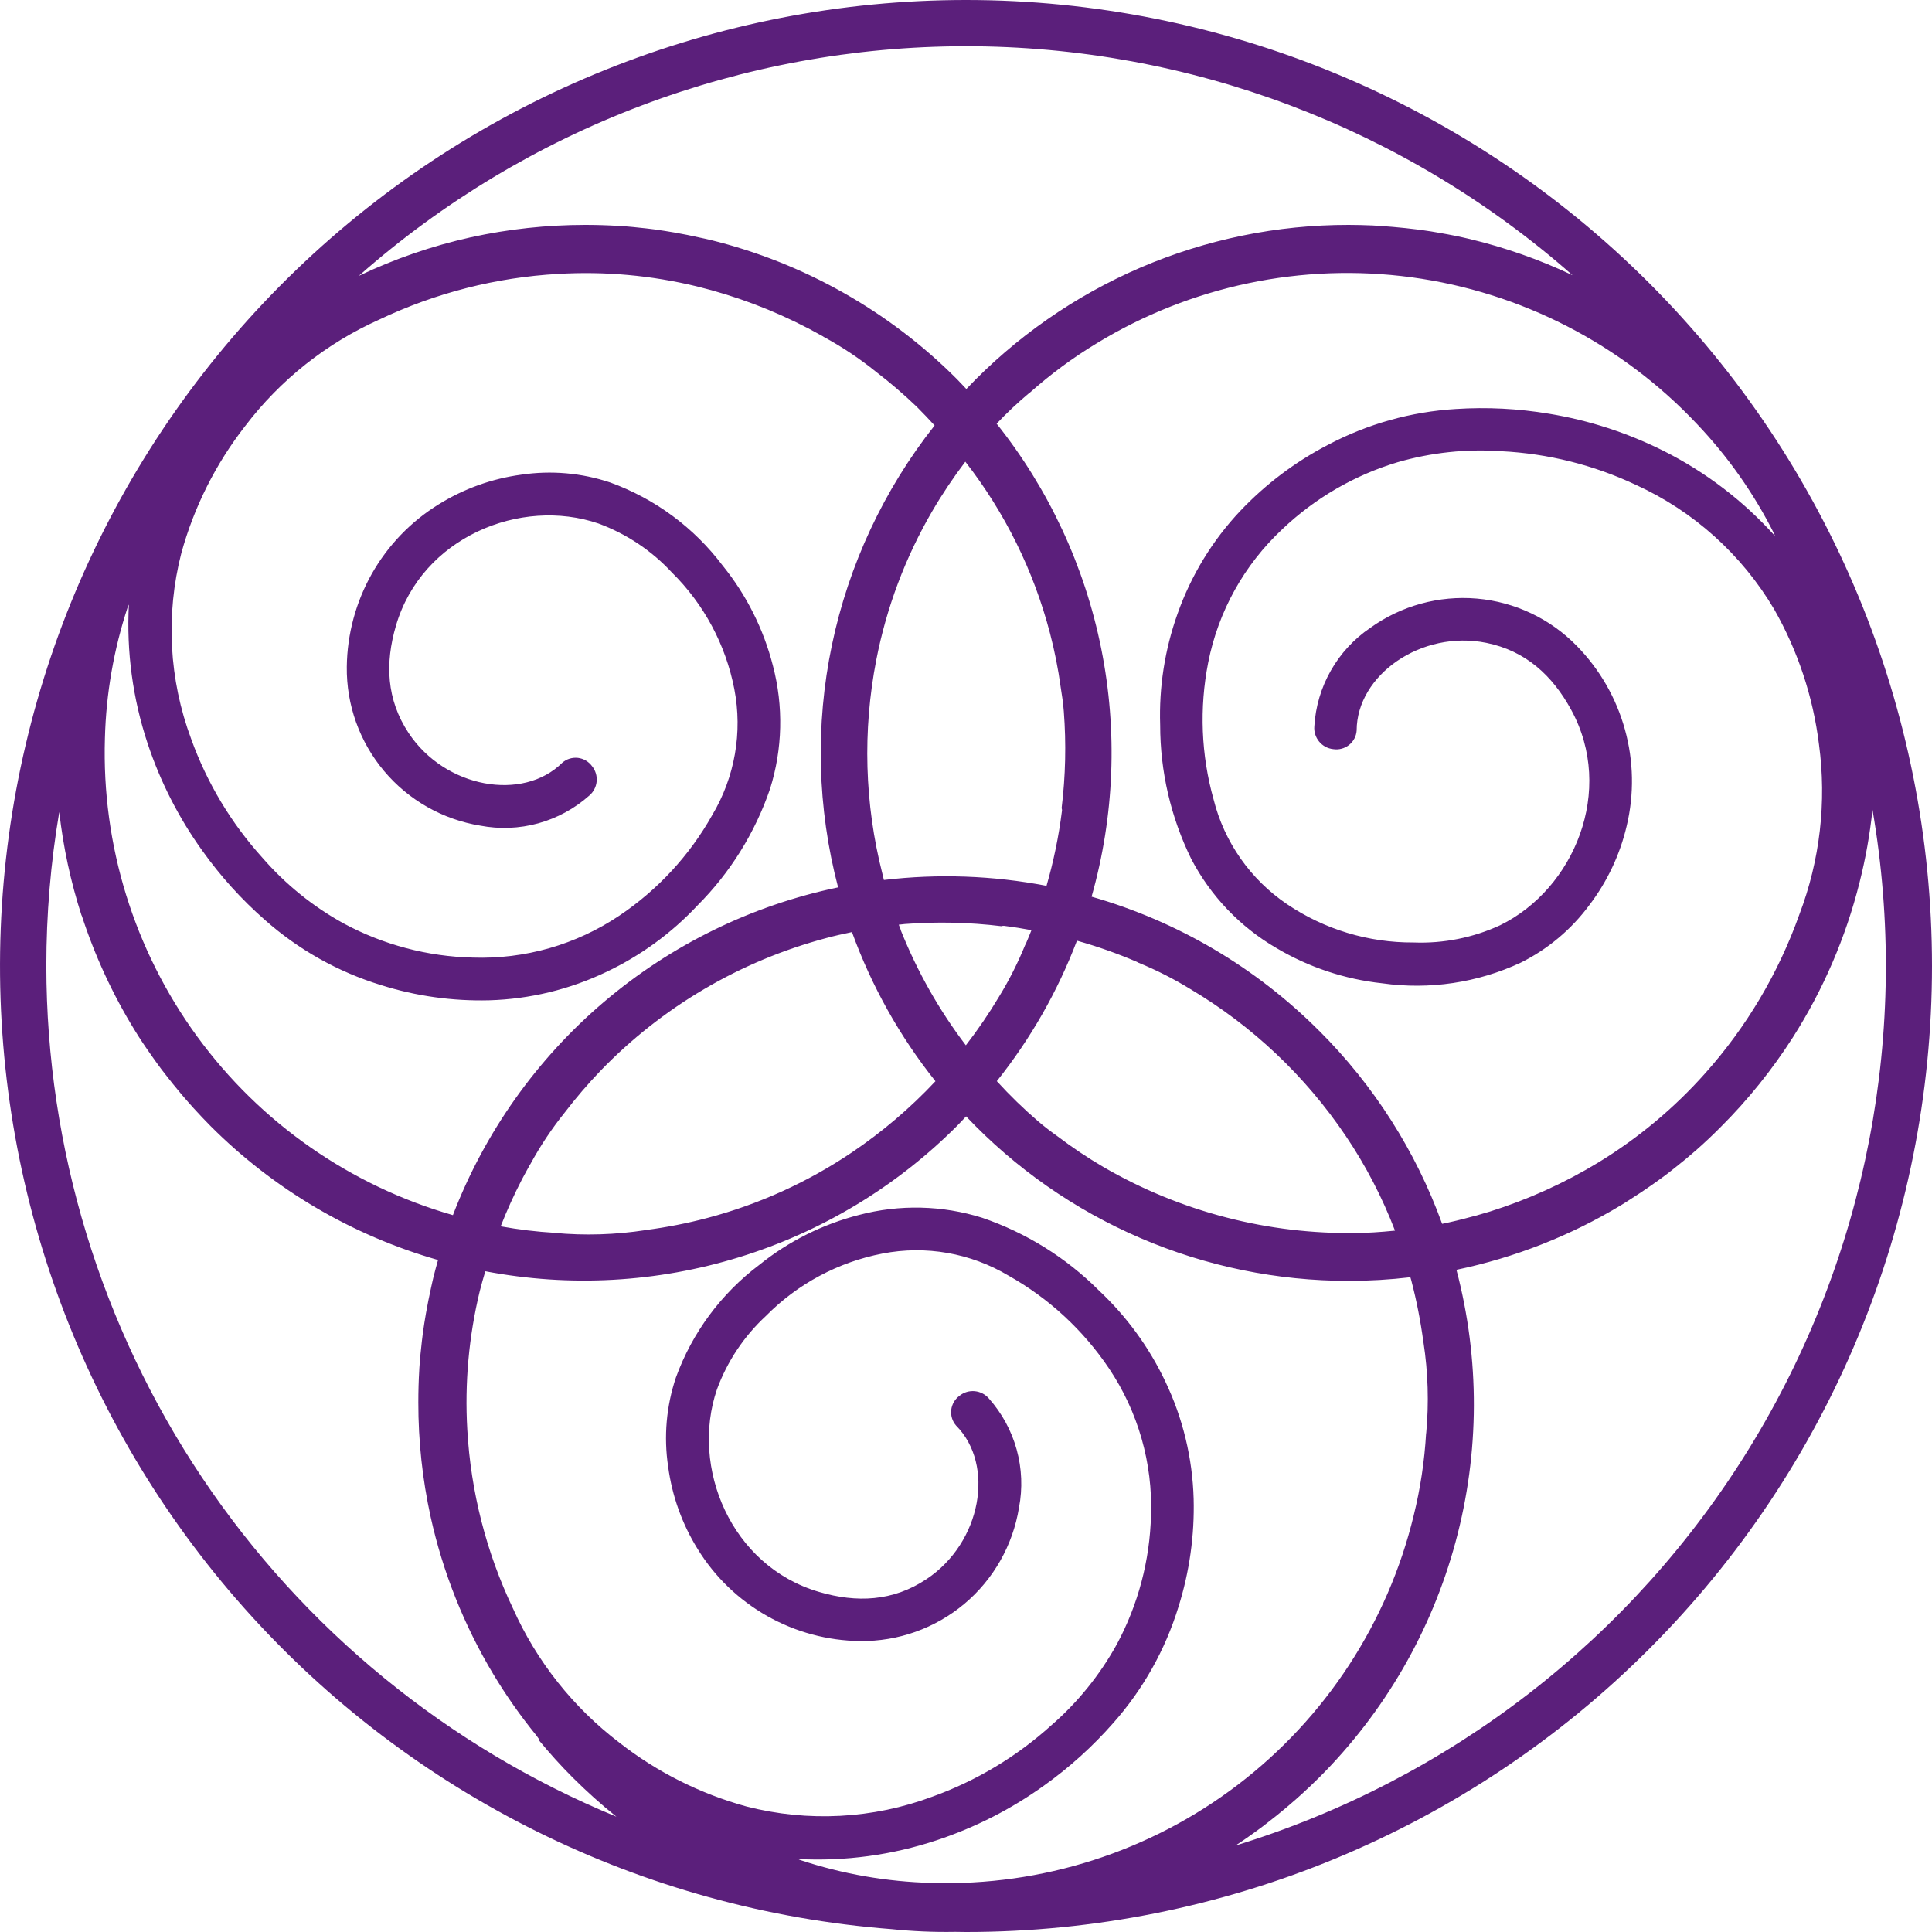 <svg width="40" height="40" viewBox="0 0 40 40" fill="none" xmlns="http://www.w3.org/2000/svg">
<path d="M20.001 7.7101e-08C14.83 -0 9.86 2.002 6.134 5.587C2.407 9.173 0.214 14.062 0.015 19.229C-0.184 24.397 1.625 29.441 5.064 33.302C8.504 37.164 13.305 39.544 18.46 39.941C18.897 39.986 19.335 40.005 19.774 39.997C19.851 39.997 19.925 40 20.001 40C25.305 40 30.392 37.893 34.142 34.142C37.893 30.391 40 25.304 40 20C40 14.696 37.893 9.609 34.142 5.858C30.392 2.107 25.305 1.56142e-07 20.001 7.7101e-08ZM29.22 26.512C29.329 26.929 29.412 27.353 29.469 27.78C29.469 27.783 29.47 27.785 29.471 27.788C29.567 28.412 29.586 29.046 29.528 29.674H29.526C29.493 30.249 29.407 30.819 29.269 31.377C28.731 33.598 27.445 35.566 25.628 36.952C23.811 38.337 21.572 39.054 19.288 38.984C18.363 38.96 17.446 38.801 16.567 38.51C16.552 38.504 16.536 38.497 16.521 38.489C17.494 38.54 18.468 38.408 19.393 38.101C20.187 37.838 20.937 37.456 21.616 36.968C22.142 36.593 22.623 36.158 23.05 35.672C23.666 34.977 24.125 34.158 24.398 33.271C24.626 32.546 24.733 31.788 24.713 31.029C24.689 30.187 24.489 29.359 24.125 28.599C23.789 27.891 23.323 27.253 22.752 26.718C22.072 26.038 21.246 25.524 20.336 25.213C19.509 24.953 18.624 24.933 17.785 25.154C17.03 25.347 16.325 25.7 15.719 26.189C14.93 26.783 14.331 27.592 13.994 28.52C13.795 29.113 13.74 29.745 13.833 30.364C13.914 30.971 14.122 31.553 14.445 32.072C14.799 32.648 15.294 33.124 15.882 33.457C16.47 33.79 17.133 33.969 17.808 33.976C18.596 33.986 19.362 33.712 19.966 33.206C20.569 32.699 20.971 31.992 21.097 31.214C21.174 30.815 21.157 30.404 21.049 30.012C20.941 29.621 20.745 29.26 20.475 28.956C20.401 28.869 20.296 28.814 20.182 28.803C20.068 28.792 19.954 28.826 19.865 28.899C19.818 28.933 19.779 28.977 19.749 29.027C19.72 29.077 19.701 29.133 19.694 29.191C19.688 29.249 19.693 29.307 19.71 29.363C19.727 29.419 19.756 29.47 19.794 29.514C20.604 30.329 20.322 31.938 19.181 32.695C18.487 33.157 17.735 33.187 16.958 32.959C15.128 32.423 14.292 30.376 14.844 28.765C15.057 28.185 15.404 27.665 15.858 27.245C16.513 26.581 17.353 26.131 18.269 25.954C19.166 25.779 20.096 25.942 20.881 26.411C21.715 26.88 22.428 27.539 22.962 28.334C23.563 29.23 23.867 30.293 23.83 31.371C23.807 32.305 23.565 33.221 23.122 34.044C22.772 34.678 22.313 35.246 21.766 35.721C21.05 36.368 20.215 36.87 19.307 37.197C18.075 37.658 16.731 37.729 15.457 37.402C14.501 37.14 13.606 36.691 12.825 36.081C11.869 35.353 11.11 34.397 10.62 33.3C10.068 32.14 9.747 30.883 9.675 29.601C9.619 28.637 9.706 27.669 9.933 26.731C9.967 26.592 10.008 26.456 10.048 26.32C11.798 26.654 13.603 26.553 15.305 26.029C17.008 25.504 18.556 24.571 19.815 23.31C19.879 23.246 19.939 23.179 20.002 23.113C21.021 24.19 22.25 25.048 23.612 25.633C24.974 26.219 26.442 26.52 27.924 26.519C28.351 26.519 28.777 26.494 29.2 26.444C29.206 26.466 29.215 26.489 29.22 26.512ZM2.172 15.284C2.196 14.359 2.356 13.442 2.646 12.563C2.652 12.547 2.66 12.532 2.668 12.517C2.617 13.49 2.748 14.464 3.055 15.389C3.318 16.183 3.7 16.933 4.189 17.613C4.564 18.139 4.998 18.62 5.484 19.046C6.179 19.662 6.998 20.122 7.885 20.394C8.61 20.623 9.367 20.729 10.127 20.71C10.969 20.686 11.797 20.485 12.557 20.121C13.264 19.786 13.903 19.32 14.438 18.749C15.118 18.069 15.632 17.242 15.943 16.333C16.203 15.505 16.223 14.62 16.002 13.781C15.809 13.026 15.456 12.321 14.966 11.715C14.373 10.926 13.564 10.327 12.636 9.99C12.043 9.791 11.411 9.736 10.792 9.828C10.186 9.909 9.604 10.118 9.084 10.441C8.509 10.795 8.032 11.29 7.699 11.878C7.367 12.466 7.188 13.129 7.18 13.804C7.17 14.593 7.444 15.358 7.951 15.962C8.458 16.566 9.165 16.967 9.943 17.094C10.341 17.17 10.752 17.154 11.144 17.046C11.535 16.938 11.896 16.742 12.2 16.472C12.287 16.398 12.342 16.293 12.353 16.179C12.364 16.065 12.329 15.951 12.257 15.862C12.223 15.815 12.179 15.776 12.129 15.746C12.079 15.717 12.023 15.698 11.965 15.691C11.907 15.685 11.849 15.69 11.793 15.707C11.737 15.724 11.686 15.753 11.642 15.791C10.827 16.601 9.219 16.319 8.461 15.178C8 14.483 7.97 13.73 8.198 12.953C8.733 11.124 10.779 10.287 12.392 10.839C12.971 11.053 13.492 11.4 13.911 11.853C14.575 12.508 15.025 13.349 15.203 14.265C15.377 15.162 15.214 16.092 14.745 16.877C14.276 17.712 13.617 18.424 12.822 18.958C11.926 19.56 10.864 19.863 9.785 19.826C8.851 19.804 7.935 19.561 7.113 19.118C6.478 18.768 5.91 18.308 5.435 17.761C4.788 17.046 4.286 16.21 3.959 15.302C3.499 14.07 3.427 12.727 3.754 11.453C4.017 10.497 4.466 9.602 5.076 8.821C5.803 7.864 6.759 7.106 7.856 6.615C9.017 6.064 10.273 5.743 11.556 5.671C12.52 5.614 13.487 5.701 14.425 5.929C15.227 6.125 16.002 6.417 16.734 6.799H16.736C16.784 6.825 16.831 6.851 16.877 6.876C16.929 6.904 16.983 6.932 17.035 6.962C17.043 6.966 17.047 6.971 17.054 6.975C17.435 7.182 17.797 7.423 18.135 7.696C18.43 7.922 18.713 8.165 18.982 8.423C19.11 8.55 19.23 8.679 19.35 8.809C18.299 10.139 17.571 11.695 17.224 13.355C16.877 15.014 16.921 16.732 17.352 18.372C15.561 18.745 13.893 19.562 12.499 20.748C11.106 21.933 10.033 23.45 9.377 25.158C7.249 24.548 5.386 23.246 4.081 21.458C2.776 19.669 2.104 17.497 2.172 15.284ZM21.738 13.106C21.834 13.474 21.909 13.848 21.96 14.225C21.988 14.393 22.012 14.562 22.025 14.729C22.076 15.396 22.061 16.065 21.98 16.729C21.988 16.752 21.99 16.776 21.985 16.8C21.919 17.321 21.813 17.835 21.667 18.34C20.558 18.127 19.422 18.086 18.3 18.219C18.279 18.138 18.269 18.09 18.269 18.09C17.899 16.641 17.857 15.128 18.143 13.66C18.354 12.577 18.745 11.537 19.301 10.583C19.508 10.228 19.737 9.887 19.986 9.559C20.805 10.61 21.401 11.817 21.738 13.106ZM21.242 19.533C21.238 19.544 21.232 19.555 21.225 19.565C21.073 19.937 20.892 20.296 20.682 20.638C20.474 20.986 20.245 21.321 19.997 21.642C19.444 20.915 18.992 20.116 18.653 19.268C18.649 19.257 18.646 19.245 18.643 19.234C18.63 19.203 18.62 19.175 18.608 19.145C18.65 19.14 18.692 19.135 18.733 19.131C19.4 19.08 20.069 19.095 20.733 19.176C20.755 19.168 20.78 19.166 20.804 19.171C20.989 19.194 21.173 19.224 21.355 19.258C21.319 19.349 21.282 19.441 21.242 19.533ZM22.297 19.476C22.72 19.595 23.134 19.741 23.537 19.914C23.548 19.919 23.558 19.925 23.568 19.931C23.94 20.083 24.299 20.265 24.641 20.475C25.927 21.238 27.027 22.278 27.863 23.519C28.276 24.131 28.618 24.789 28.882 25.479C28.566 25.511 28.279 25.527 28.107 25.527C26.262 25.561 24.443 25.089 22.847 24.163C22.519 23.971 22.202 23.759 21.899 23.529C21.76 23.43 21.625 23.328 21.497 23.218C21.194 22.958 20.907 22.679 20.638 22.384C21.338 21.506 21.898 20.525 22.297 19.476ZM19.367 22.386C18.848 22.94 18.267 23.434 17.638 23.859C16.723 24.476 15.711 24.935 14.644 25.217C14.227 25.327 13.803 25.41 13.376 25.466C13.373 25.466 13.371 25.468 13.368 25.468C12.744 25.564 12.111 25.584 11.482 25.526V25.524C11.108 25.502 10.735 25.457 10.366 25.39C10.495 25.06 10.641 24.738 10.804 24.423V24.422C10.83 24.373 10.856 24.326 10.881 24.28C10.909 24.228 10.937 24.175 10.967 24.122C10.971 24.114 10.976 24.11 10.98 24.103C11.187 23.722 11.428 23.36 11.701 23.022C11.927 22.727 12.169 22.444 12.427 22.175C13.707 20.847 15.327 19.894 17.11 19.421C17.285 19.374 17.462 19.334 17.639 19.298C18.044 20.414 18.627 21.457 19.367 22.385V22.386ZM27.313 21.343C26.004 20.031 24.382 19.075 22.6 18.565C23.073 16.894 23.142 15.134 22.8 13.431C22.459 11.728 21.716 10.13 20.634 8.772C20.849 8.544 21.078 8.33 21.318 8.129L21.32 8.131C21.75 7.748 22.213 7.406 22.706 7.108C24.657 5.918 26.957 5.436 29.222 5.741C31.486 6.047 33.577 7.122 35.142 8.787C35.779 9.458 36.314 10.219 36.73 11.046C36.737 11.062 36.743 11.078 36.748 11.095C36.096 10.37 35.315 9.774 34.444 9.336C33.696 8.961 32.896 8.701 32.07 8.566C31.433 8.459 30.785 8.426 30.14 8.468C29.214 8.524 28.31 8.778 27.489 9.213C26.815 9.563 26.204 10.024 25.681 10.575C25.102 11.187 24.659 11.915 24.379 12.709C24.116 13.447 23.994 14.228 24.02 15.011C24.02 15.972 24.24 16.92 24.663 17.783C25.065 18.552 25.676 19.192 26.426 19.628C27.096 20.026 27.844 20.275 28.619 20.358C29.596 20.496 30.593 20.347 31.487 19.93C32.047 19.651 32.533 19.243 32.905 18.74C33.276 18.253 33.54 17.694 33.679 17.099C33.836 16.441 33.823 15.755 33.642 15.103C33.462 14.452 33.12 13.857 32.647 13.374C32.097 12.809 31.362 12.461 30.577 12.393C29.791 12.325 29.008 12.54 28.368 13.001C28.032 13.229 27.753 13.532 27.553 13.885C27.352 14.238 27.236 14.632 27.212 15.037C27.202 15.152 27.238 15.265 27.311 15.353C27.384 15.442 27.488 15.498 27.602 15.51C27.66 15.519 27.719 15.516 27.775 15.501C27.831 15.487 27.884 15.46 27.93 15.424C27.976 15.388 28.013 15.343 28.041 15.291C28.068 15.24 28.084 15.183 28.088 15.125C28.091 13.976 29.427 13.038 30.771 13.309C31.588 13.474 32.141 13.985 32.529 14.695C33.444 16.368 32.589 18.407 31.059 19.156C30.498 19.415 29.884 19.537 29.267 19.513C28.334 19.519 27.421 19.243 26.648 18.721C25.891 18.21 25.348 17.437 25.126 16.551C24.867 15.629 24.829 14.659 25.014 13.719C25.222 12.66 25.759 11.694 26.548 10.957C27.224 10.313 28.044 9.837 28.939 9.569C29.635 9.368 30.361 9.291 31.084 9.342C32.047 9.39 32.993 9.626 33.866 10.037C35.063 10.582 36.063 11.482 36.733 12.615C37.223 13.476 37.538 14.426 37.66 15.41C37.821 16.601 37.681 17.813 37.253 18.936C36.822 20.146 36.161 21.261 35.305 22.22C34.663 22.942 33.917 23.564 33.092 24.068C32.387 24.496 31.632 24.837 30.844 25.085H30.843C30.79 25.101 30.739 25.115 30.689 25.13C30.631 25.147 30.574 25.165 30.517 25.181C30.507 25.184 30.501 25.184 30.493 25.185C30.244 25.253 30.036 25.302 29.858 25.338C29.314 23.836 28.445 22.471 27.313 21.342V21.343ZM32.558 5.698C31.876 5.375 31.162 5.124 30.428 4.948C30.377 4.936 30.326 4.924 30.275 4.913C30.174 4.891 30.072 4.87 29.97 4.851C29.913 4.84 29.854 4.83 29.796 4.82C29.686 4.801 29.576 4.781 29.464 4.767C29.427 4.761 29.39 4.757 29.352 4.752C29.182 4.731 29.012 4.712 28.842 4.698C28.761 4.691 28.68 4.684 28.598 4.679C28.539 4.675 28.481 4.671 28.423 4.668C28.258 4.661 28.091 4.656 27.923 4.656C26.442 4.654 24.976 4.955 23.615 5.539C22.254 6.124 21.026 6.98 20.007 8.054C19.942 7.987 19.88 7.918 19.814 7.851C18.408 6.441 16.643 5.444 14.71 4.968C14.638 4.95 14.566 4.936 14.493 4.92C14.318 4.88 14.142 4.845 13.965 4.814C13.832 4.792 13.697 4.769 13.564 4.751C13.504 4.743 13.444 4.737 13.384 4.729C13.194 4.708 13.005 4.688 12.814 4.677H12.804C12.577 4.663 12.348 4.656 12.119 4.656C11.321 4.656 10.525 4.742 9.746 4.913C8.945 5.091 8.168 5.359 7.428 5.712C10.897 2.65 15.364 0.96 19.99 0.957C24.617 0.955 29.086 2.64 32.558 5.698L32.558 5.698ZM0.959 20C0.959 18.932 1.048 17.866 1.227 16.812C1.309 17.541 1.464 18.259 1.689 18.956C1.689 18.955 1.689 18.953 1.691 18.952C1.962 19.786 2.331 20.586 2.791 21.333C2.819 21.377 2.846 21.422 2.874 21.466C2.93 21.553 2.988 21.64 3.047 21.725C3.08 21.774 3.114 21.822 3.148 21.87C3.212 21.961 3.277 22.052 3.345 22.142C3.367 22.172 3.391 22.201 3.414 22.231C3.519 22.368 3.627 22.501 3.736 22.631C3.789 22.693 3.841 22.756 3.896 22.817C3.934 22.861 3.973 22.904 4.012 22.947C4.124 23.07 4.238 23.191 4.356 23.31C5.665 24.622 7.287 25.578 9.069 26.087C9.035 26.206 9.003 26.326 8.973 26.446C8.955 26.518 8.941 26.59 8.924 26.663C8.885 26.838 8.85 27.014 8.819 27.191C8.796 27.325 8.774 27.459 8.756 27.592C8.748 27.652 8.741 27.712 8.734 27.772C8.712 27.962 8.693 28.151 8.681 28.342V28.352C8.667 28.579 8.661 28.808 8.661 29.037C8.66 29.835 8.746 30.631 8.917 31.41C9.17 32.553 9.606 33.648 10.208 34.653C10.472 35.094 10.768 35.516 11.092 35.915C11.12 35.95 11.145 35.987 11.171 36.022L11.159 36.032C11.377 36.296 11.608 36.553 11.855 36.8C12.143 37.087 12.445 37.359 12.762 37.613C9.273 36.174 6.289 33.733 4.188 30.598C2.087 27.462 0.963 23.774 0.959 20ZM25.581 38.209C25.63 38.176 25.68 38.144 25.729 38.111C25.778 38.077 25.824 38.044 25.874 38.01C25.965 37.945 26.056 37.88 26.146 37.812C26.176 37.79 26.205 37.766 26.235 37.743C26.371 37.639 26.505 37.531 26.635 37.421C26.697 37.368 26.759 37.316 26.82 37.262C26.864 37.223 26.908 37.185 26.951 37.145C27.073 37.033 27.195 36.919 27.313 36.801C28.665 35.45 29.638 33.769 30.136 31.924C30.635 30.08 30.641 28.137 30.154 26.29C31.36 26.039 32.516 25.585 33.57 24.947C33.634 24.909 33.696 24.868 33.758 24.828C33.91 24.732 34.059 24.633 34.206 24.529C34.317 24.451 34.427 24.372 34.535 24.29C34.583 24.253 34.63 24.215 34.677 24.178C34.827 24.06 34.974 23.939 35.117 23.813L35.125 23.806C35.296 23.655 35.461 23.499 35.623 23.336C36.188 22.773 36.69 22.149 37.12 21.477C37.749 20.489 38.215 19.407 38.5 18.271C38.625 17.775 38.715 17.271 38.768 16.763C39.555 21.33 38.65 26.028 36.222 29.976C33.795 33.923 30.012 36.851 25.581 38.21L25.581 38.209Z" fill="#5B1F7B"/>
</svg>
